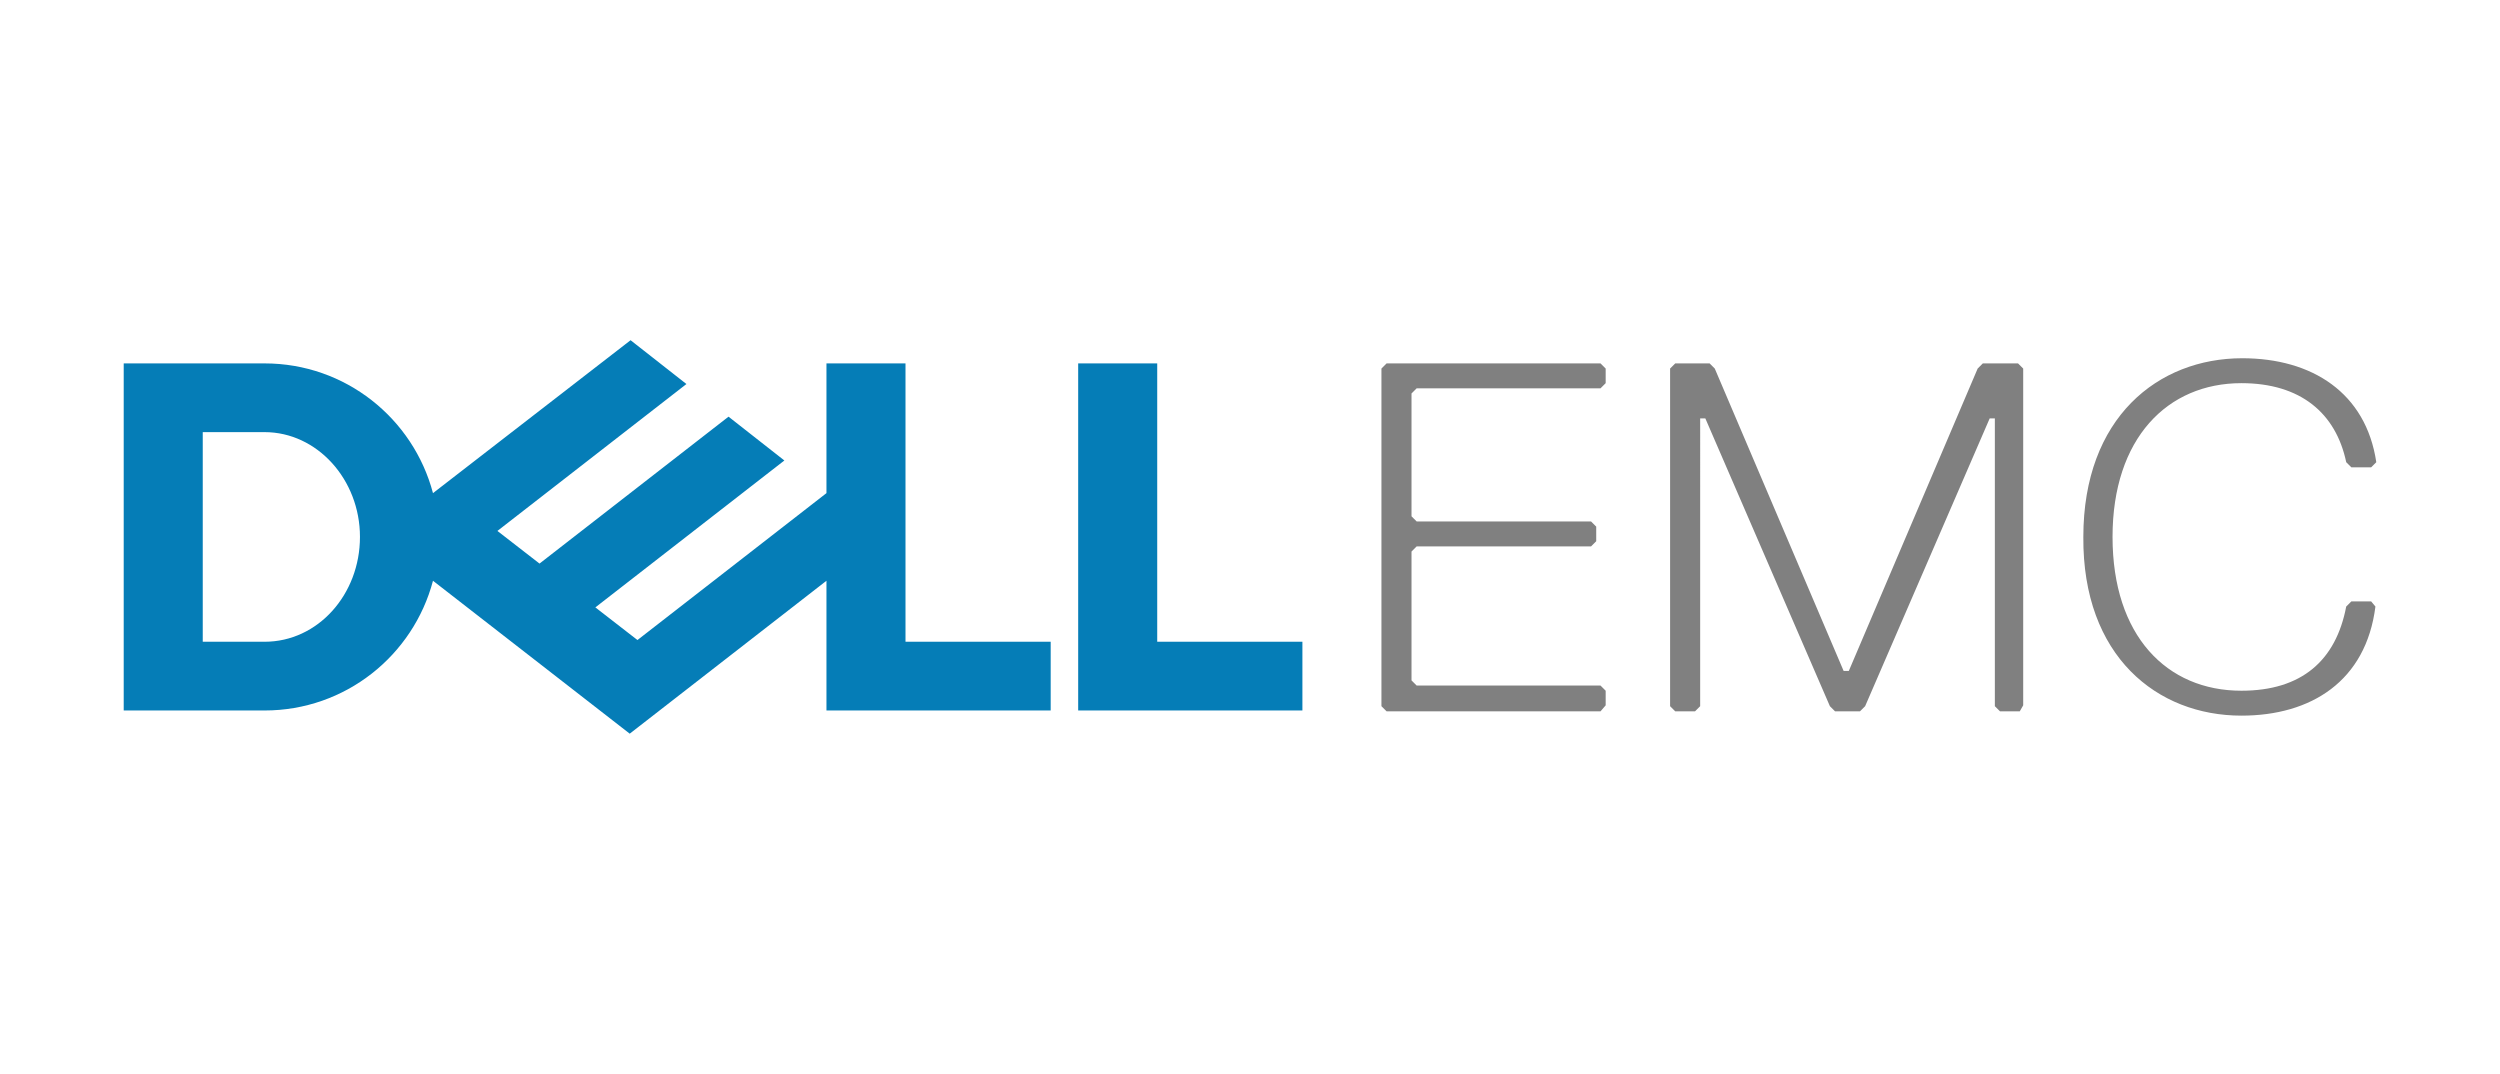 <?xml version="1.0" encoding="utf-8"?>
<!-- Generator: Adobe Illustrator 21.1.0, SVG Export Plug-In . SVG Version: 6.00 Build 0)  -->
<svg version="1.1" id="Layer_1" xmlns="http://www.w3.org/2000/svg" xmlns:xlink="http://www.w3.org/1999/xlink" x="0px" y="0px"
	 viewBox="0 0 291 125" style="enable-background:new 0 0 291 125;" xml:space="preserve">
<style type="text/css">
	.st0{fill:#808080;}
	.st1{fill:#057DB7;}
</style>
<path class="st0" d="M260.9,83.3c8.1,0,14.5-4,15.6-12.7L276,70h-2.3l-0.6,0.6c-1.2,6.3-5.2,9.8-12.2,9.8c-8.7,0-15-6.4-15-17.9
	c0-11.5,6.4-17.9,15-17.9c6.9,0,11,3.5,12.2,9.2l0.6,0.6h2.3l0.6-0.6c-1.2-8.1-7.5-12.1-15.6-12.1c-9.8,0-18.5,6.9-18.5,20.8
	C242.4,76.4,251.1,83.3,260.9,83.3 M235.5,82.1V42.9l-0.6-0.6h-4.1l-0.6,0.6l-15,35.2h-0.6l-15-35.2l-0.6-0.6h-4l-0.6,0.6v39.3
	l0.6,0.6h2.3l0.6-0.6V48.7h0.6l14.5,33.5l0.6,0.6h2.9l0.6-0.6l14.5-33.5h0.6v33.5l0.6,0.6h2.3L235.5,82.1z M186.9,82.1v-1.7
	l-0.6-0.6h-21.4l-0.6-0.6v-15l0.6-0.6h20.3l0.6-0.6v-1.7l-0.6-0.6h-20.3l-0.6-0.6V45.8l0.6-0.6h21.4l0.6-0.6v-1.7l-0.6-0.6h-24.9
	l-0.6,0.6v39.3l0.6,0.6h24.9L186.9,82.1z"/>
<path class="st1" d="M151.6,74.7v8h-26.1V42.3h9.2v32.4H151.6z M125.5,42.3h9.2 M73.3,85.4L73.3,85.4l22.9-17.8v15.1h26.1v-8h-16.9
	V42.3h-9.2v15.1l-22,17.1l-4.9-3.8l22-17.1l-6.5-5.1l-22,17.1l-4.9-3.8l22-17.1l-6.5-5.1L50.4,57.4c-2.3-8.7-10.2-15.1-19.6-15.1
	H14.4v40.4h16.4c9.4,0,17.3-6.4,19.6-15.1L73.3,85.4z M23.6,74.7V50.3h7.2c6.1,0,11.1,5.5,11.1,12.2c0,6.7-4.9,12.2-11.1,12.2H23.6z
	"/>
</svg>
